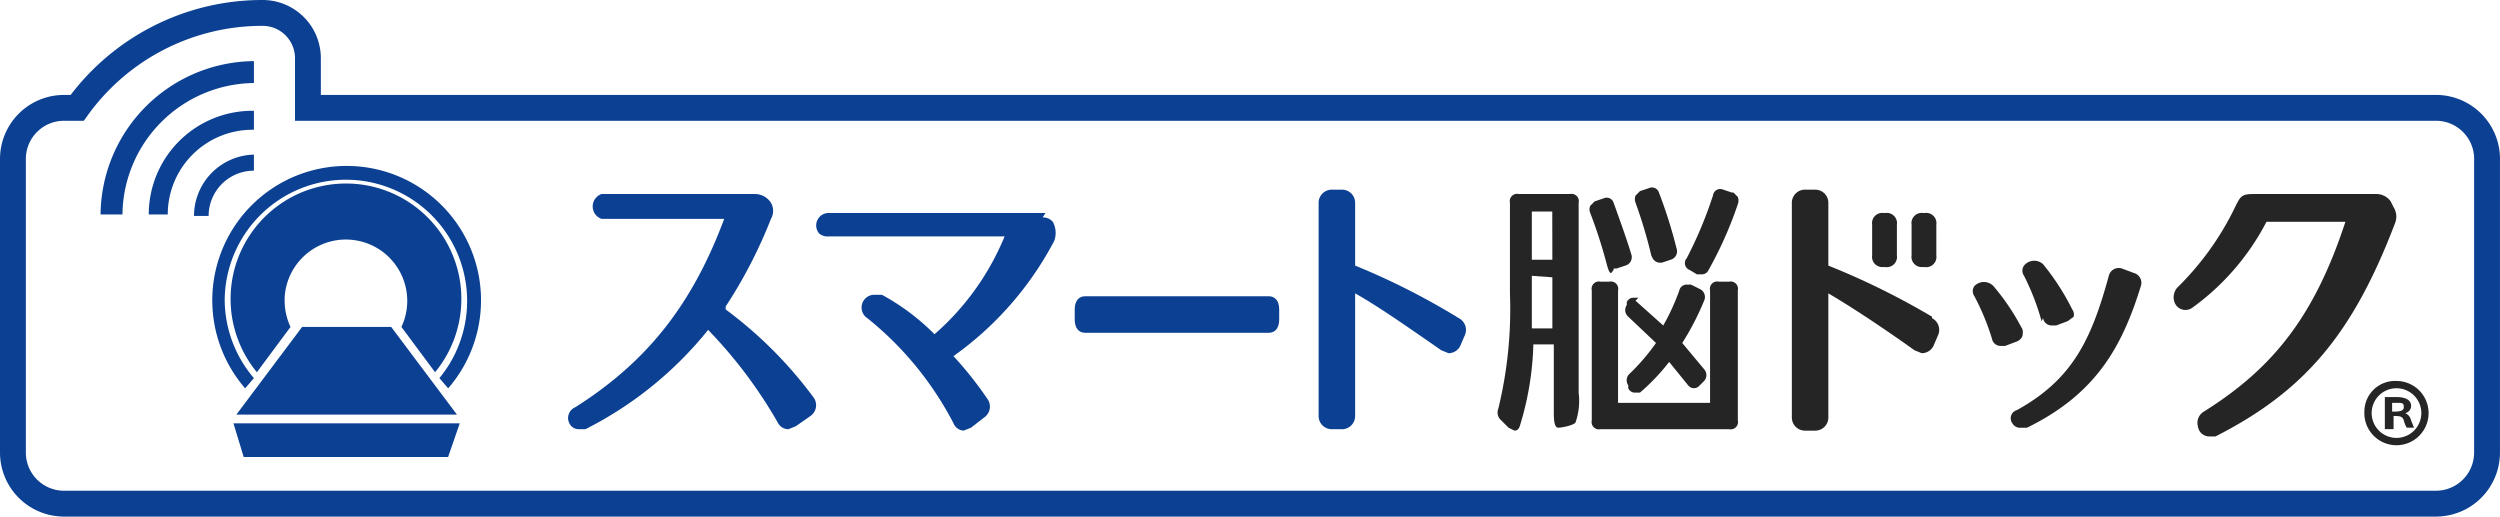 <svg xmlns="http://www.w3.org/2000/svg" width="193.222" height="39.926" viewBox="0 0 193.222 39.926">
  <g id="brand-logo" transform="translate(96.611 19.963)">
    <g id="グループ_1" data-name="グループ 1" transform="translate(-95.612 -18.964)">
      <path id="パス_27" data-name="パス 27" d="M164.384,26.1a2.483,2.483,0,1,1-2.483,2.371,2.371,2.371,0,0,1,2.483-2.371Zm0,4.4a1.919,1.919,0,1,0-1.919-1.919,1.919,1.919,0,0,0,1.919,1.919Zm-.9-.677V27.342h.9c.452,0,1.129.113,1.129.677a.564.564,0,0,1-.452.564h0a.8.8,0,0,1,.452.564l.226.564h-.564a2.146,2.146,0,0,1-.226-.564c-.113-.339-.339-.339-.79-.339v1.016Zm.564-1.355c.452,0,.9,0,.9-.339s-.113-.339-.564-.339h-.339Z" transform="translate(19.839 2.346)" fill="#252525"/>
      <path id="パス_28" data-name="パス 28" d="M188.171,8.237H23.7V4.4A3.5,3.5,0,0,0,20.2.9,17.61,17.61,0,0,0,5.867,8.237H4.851A3.951,3.951,0,0,0,.9,12.188V34.877a3.951,3.951,0,0,0,3.951,3.951h183.32a3.951,3.951,0,0,0,3.951-3.951V12.3a3.951,3.951,0,0,0-3.951-4.064Z" transform="translate(-0.9 -0.9)" fill="none" stroke="#0b4093" stroke-width="1.998"/>
      <path id="パス_29" data-name="パス 29" d="M51.09,21.992a36.8,36.8,0,0,0,3.5-6.773,1.242,1.242,0,0,0,0-1.242,1.467,1.467,0,0,0-1.242-.677H41.495a1.016,1.016,0,0,0,0,1.919h9.482c-2.483,6.66-5.983,11.062-11.514,14.562a.9.9,0,0,0-.452,1.242.79.79,0,0,0,.677.452h.564A28.785,28.785,0,0,0,49.735,23.8a36.009,36.009,0,0,1,5.418,7.224.9.9,0,0,0,.79.452l.564-.226,1.129-.79a1.016,1.016,0,0,0,.226-1.467,32.4,32.4,0,0,0-6.773-6.773" transform="translate(3.997 0.697)" fill="#0b4093"/>
      <path id="パス_30" data-name="パス 30" d="M73.623,14.6H56.916a.961.961,0,0,0-.79,1.58,1.016,1.016,0,0,0,.79.226H70.462a20.206,20.206,0,0,1-5.418,7.563,17.61,17.61,0,0,0-4.064-3.048h-.564a.983.983,0,0,0-.564,1.806,25.4,25.4,0,0,1,6.66,8.127.9.9,0,0,0,.79.564l.564-.226,1.016-.79a1.016,1.016,0,0,0,.226-1.467,28,28,0,0,0-2.6-3.274A25.4,25.4,0,0,0,74.3,16.746h0a1.806,1.806,0,0,0-.113-1.467,1.016,1.016,0,0,0-.79-.339" transform="translate(6.185 0.864)" fill="#0b4093"/>
      <path id="パス_31" data-name="パス 31" d="M88.613,20.3H74.39c-.452,0-.79.339-.79,1.016v.79c0,.677.339,1.016.79,1.016H88.613c.452,0,.79-.339.79-1.016v-.79c0-.677-.339-1.016-.79-1.016" transform="translate(8.465 1.599)" fill="#0b4093"/>
      <path id="パス_32" data-name="パス 32" d="M112.317,20.516h-.452a.564.564,0,0,0-.452.339v.226a.677.677,0,0,0,.113.9l2.145,2.032a16.03,16.03,0,0,1-2.032,2.371.677.677,0,0,0-.113.9v.226a.564.564,0,0,0,.452.339h.452a15.916,15.916,0,0,0,2.258-2.371l1.467,1.806a.564.564,0,0,0,.9,0l.339-.339a.677.677,0,0,0,0-.9L115.7,24.015a21.109,21.109,0,0,0,1.693-3.274.677.677,0,0,0-.339-.9l-.677-.339h-.339a.576.576,0,0,0-.564.452,17.385,17.385,0,0,1-1.242,2.709l-2.145-1.919" transform="translate(13.32 1.496)" fill="#252525"/>
      <path id="パス_33" data-name="パス 33" d="M113.248,18.1a.676.676,0,0,0,.564.564h.226l.677-.226a.677.677,0,0,0,.452-.9,36.241,36.241,0,0,0-1.355-4.29.564.564,0,0,0-.79-.339l-.677.226-.339.339a.79.79,0,0,0,0,.564,36.675,36.675,0,0,1,1.242,4.177" transform="translate(13.406 0.639)" fill="#252525"/>
      <path id="パス_34" data-name="パス 34" d="M110.713,19.025h.226l.677-.226a.677.677,0,0,0,.452-.9c-.339-1.129-.79-2.371-1.355-3.951a.564.564,0,0,0-.79-.339l-.677.226-.339.339a.677.677,0,0,0,0,.564,38.176,38.176,0,0,1,1.242,3.838c.339,1.355.452.564.564.564" transform="translate(13.005 0.729)" fill="#252525"/>
      <path id="パス_35" data-name="パス 35" d="M119.016,13.231l-.677-.226a.564.564,0,0,0-.79.452,31.719,31.719,0,0,1-2.032,4.854.564.564,0,0,0,.226.9l.564.339h.339a.564.564,0,0,0,.564-.339,29.913,29.913,0,0,0,2.258-5.08.79.79,0,0,0,0-.564l-.339-.339" transform="translate(13.846 0.653)" fill="#252525"/>
      <path id="パス_36" data-name="パス 36" d="M119.613,19.3h-.79a.564.564,0,0,0-.677.677v8.692h-7.112V19.979a.564.564,0,0,0-.677-.677h-.677a.564.564,0,0,0-.677.677V30.025a.564.564,0,0,0,.677.677h9.934a.564.564,0,0,0,.677-.677V19.979a.564.564,0,0,0-.677-.677" transform="translate(13.024 1.469)" fill="#252525"/>
      <path id="パス_37" data-name="パス 37" d="M108.476,13.3h-4.29a.564.564,0,0,0-.677.677v7a32.51,32.51,0,0,1-.9,8.918.79.79,0,0,0,.226.9l.564.564.452.226c.113,0,.339,0,.452-.452a23.365,23.365,0,0,0,1.016-6.208h1.58v5.193c0,.452,0,1.242.339,1.242s1.355-.226,1.355-.452a5.08,5.08,0,0,0,.226-2.258V13.979a.564.564,0,0,0-.677-.677m-1.355,5.08H105.2V14.656h1.58Zm0,1.355v3.951H105.2V19.623Z" transform="translate(12.194 0.696)" fill="#252525"/>
      <path id="パス_38" data-name="パス 38" d="M101.137,22.934a54.748,54.748,0,0,0-8.015-4.064V14.016A1.016,1.016,0,0,0,92.106,13h-.79A1.016,1.016,0,0,0,90.3,14.016V30.5a1.016,1.016,0,0,0,1.016,1.016h.79A1.016,1.016,0,0,0,93.122,30.5V21.015c1.806,1.016,4.064,2.6,6.66,4.4l.564.226a1.016,1.016,0,0,0,.9-.564l.339-.79a1.016,1.016,0,0,0-.452-1.355" transform="translate(10.616 0.659)" fill="#0b4093"/>
      <path id="パス_39" data-name="パス 39" d="M131.8,18.778h.113a.79.79,0,0,0,.9-.9V15.5a.79.79,0,0,0-.9-.9H131.8a.79.79,0,0,0-.9.9v2.371a.79.79,0,0,0,.9.9" transform="translate(15.845 0.864)" fill="#252525"/>
      <path id="パス_40" data-name="パス 40" d="M133.537,22.821a58.473,58.473,0,0,0-8.015-3.951V14.016A1.016,1.016,0,0,0,124.506,13h-.79a1.016,1.016,0,0,0-1.016,1.016V30.61a1.016,1.016,0,0,0,1.016,1.016h.79a1.016,1.016,0,0,0,1.016-1.016V21.015c1.919,1.129,4.29,2.709,6.66,4.4l.564.226a1.016,1.016,0,0,0,.9-.564l.339-.79a1.016,1.016,0,0,0-.452-1.355" transform="translate(14.79 0.659)" fill="#252525"/>
      <path id="パス_41" data-name="パス 41" d="M129.1,18.778h.113a.79.79,0,0,0,.9-.9V15.5a.79.79,0,0,0-.9-.9H129.1a.79.79,0,0,0-.9.9v2.371a.79.79,0,0,0,.9.9" transform="translate(15.497 0.864)" fill="#252525"/>
      <path id="パス_42" data-name="パス 42" d="M140.082,22.306a.677.677,0,0,0,.677.564h.339l.9-.339.452-.339a.677.677,0,0,0-.113-.564,18.624,18.624,0,0,0-2.258-3.5,1.016,1.016,0,0,0-1.467.113.677.677,0,0,0,0,.79,18.849,18.849,0,0,1,1.355,3.5" transform="translate(16.824 1.286)" fill="#252525"/>
      <path id="パス_43" data-name="パス 43" d="M138.94,23.361a.677.677,0,0,0-.113-.564,17.27,17.27,0,0,0-2.145-3.161,1.016,1.016,0,0,0-1.467,0,.677.677,0,0,0,0,.79,18.4,18.4,0,0,1,1.355,3.274.677.677,0,0,0,.677.564h.339l.9-.339a.79.79,0,0,0,.452-.452" transform="translate(16.386 1.473)" fill="#252525"/>
      <path id="パス_44" data-name="パス 44" d="M147.184,18.743l-.9-.339a.79.79,0,0,0-1.016.564c-1.355,4.967-2.822,8.015-7.112,10.385a.65.65,0,0,0-.339,1.016.677.677,0,0,0,.677.339h.452c5.305-2.6,7.337-6.208,8.8-10.95a.79.79,0,0,0-.564-1.016" transform="translate(16.72 1.35)" fill="#252525"/>
      <path id="パス_45" data-name="パス 45" d="M165.614,13.864a1.355,1.355,0,0,0-1.129-.564H155c-1.016,0-1.016.226-1.58,1.355a22.237,22.237,0,0,1-4.289,5.87,1.129,1.129,0,0,0-.226,1.129.9.9,0,0,0,1.355.452,18.964,18.964,0,0,0,5.757-6.66h6.1c-2.37,7.224-5.531,11.288-10.95,14.675a1.016,1.016,0,0,0-.452,1.129.9.9,0,0,0,.9.79h.452c6.886-3.5,10.611-7.9,13.884-16.481a1.355,1.355,0,0,0-.113-1.242" transform="translate(18.158 0.697)" fill="#252525"/>
      <path id="パス_46" data-name="パス 46" d="M17.928,10.6v1.242a3.5,3.5,0,0,0-3.5,3.5H13.3A4.741,4.741,0,0,1,18.041,10.6" transform="translate(0.697 0.35)" fill="#0b4093"/>
      <path id="パス_47" data-name="パス 47" d="M18.215,7.6h.113V9.067h-.113a6.547,6.547,0,0,0-6.547,6.547H10.2A8.015,8.015,0,0,1,18.215,7.6" transform="translate(0.298 -0.037)" fill="#0b4093"/>
      <path id="パス_48" data-name="パス 48" d="M18.753,4.2V5.893A10.272,10.272,0,0,0,8.593,16.053H6.9A11.965,11.965,0,0,1,18.753,4.2" transform="translate(-0.127 -0.475)" fill="#0b4093"/>
      <path id="パス_49" data-name="パス 49" d="M16.79,31.6h15.8l.9-2.6H16l.79,2.6" transform="translate(1.045 2.72)" fill="#0b4093"/>
      <path id="パス_50" data-name="パス 50" d="M16.2,29.173H33.245L28.165,22.4H21.28L16.2,29.173" transform="translate(1.071 1.87)" fill="#0b4093"/>
      <path id="パス_51" data-name="パス 51" d="M15.51,21.676a9.369,9.369,0,1,1,16.594,6.1l.677.79a10.385,10.385,0,1,0-15.691,0l.677-.79a9.369,9.369,0,0,1-2.258-6.1" transform="translate(0.858 0.449)" fill="#0b4093"/>
      <path id="パス_52" data-name="パス 52" d="M19.977,21.52a4.741,4.741,0,1,1,9.031,2.145l2.6,3.5a8.918,8.918,0,1,0-13.772,0l2.6-3.5a4.741,4.741,0,0,1-.452-2.145" transform="translate(1.019 0.605)" fill="#0b4093"/>
    </g>
  </g>
</svg>
